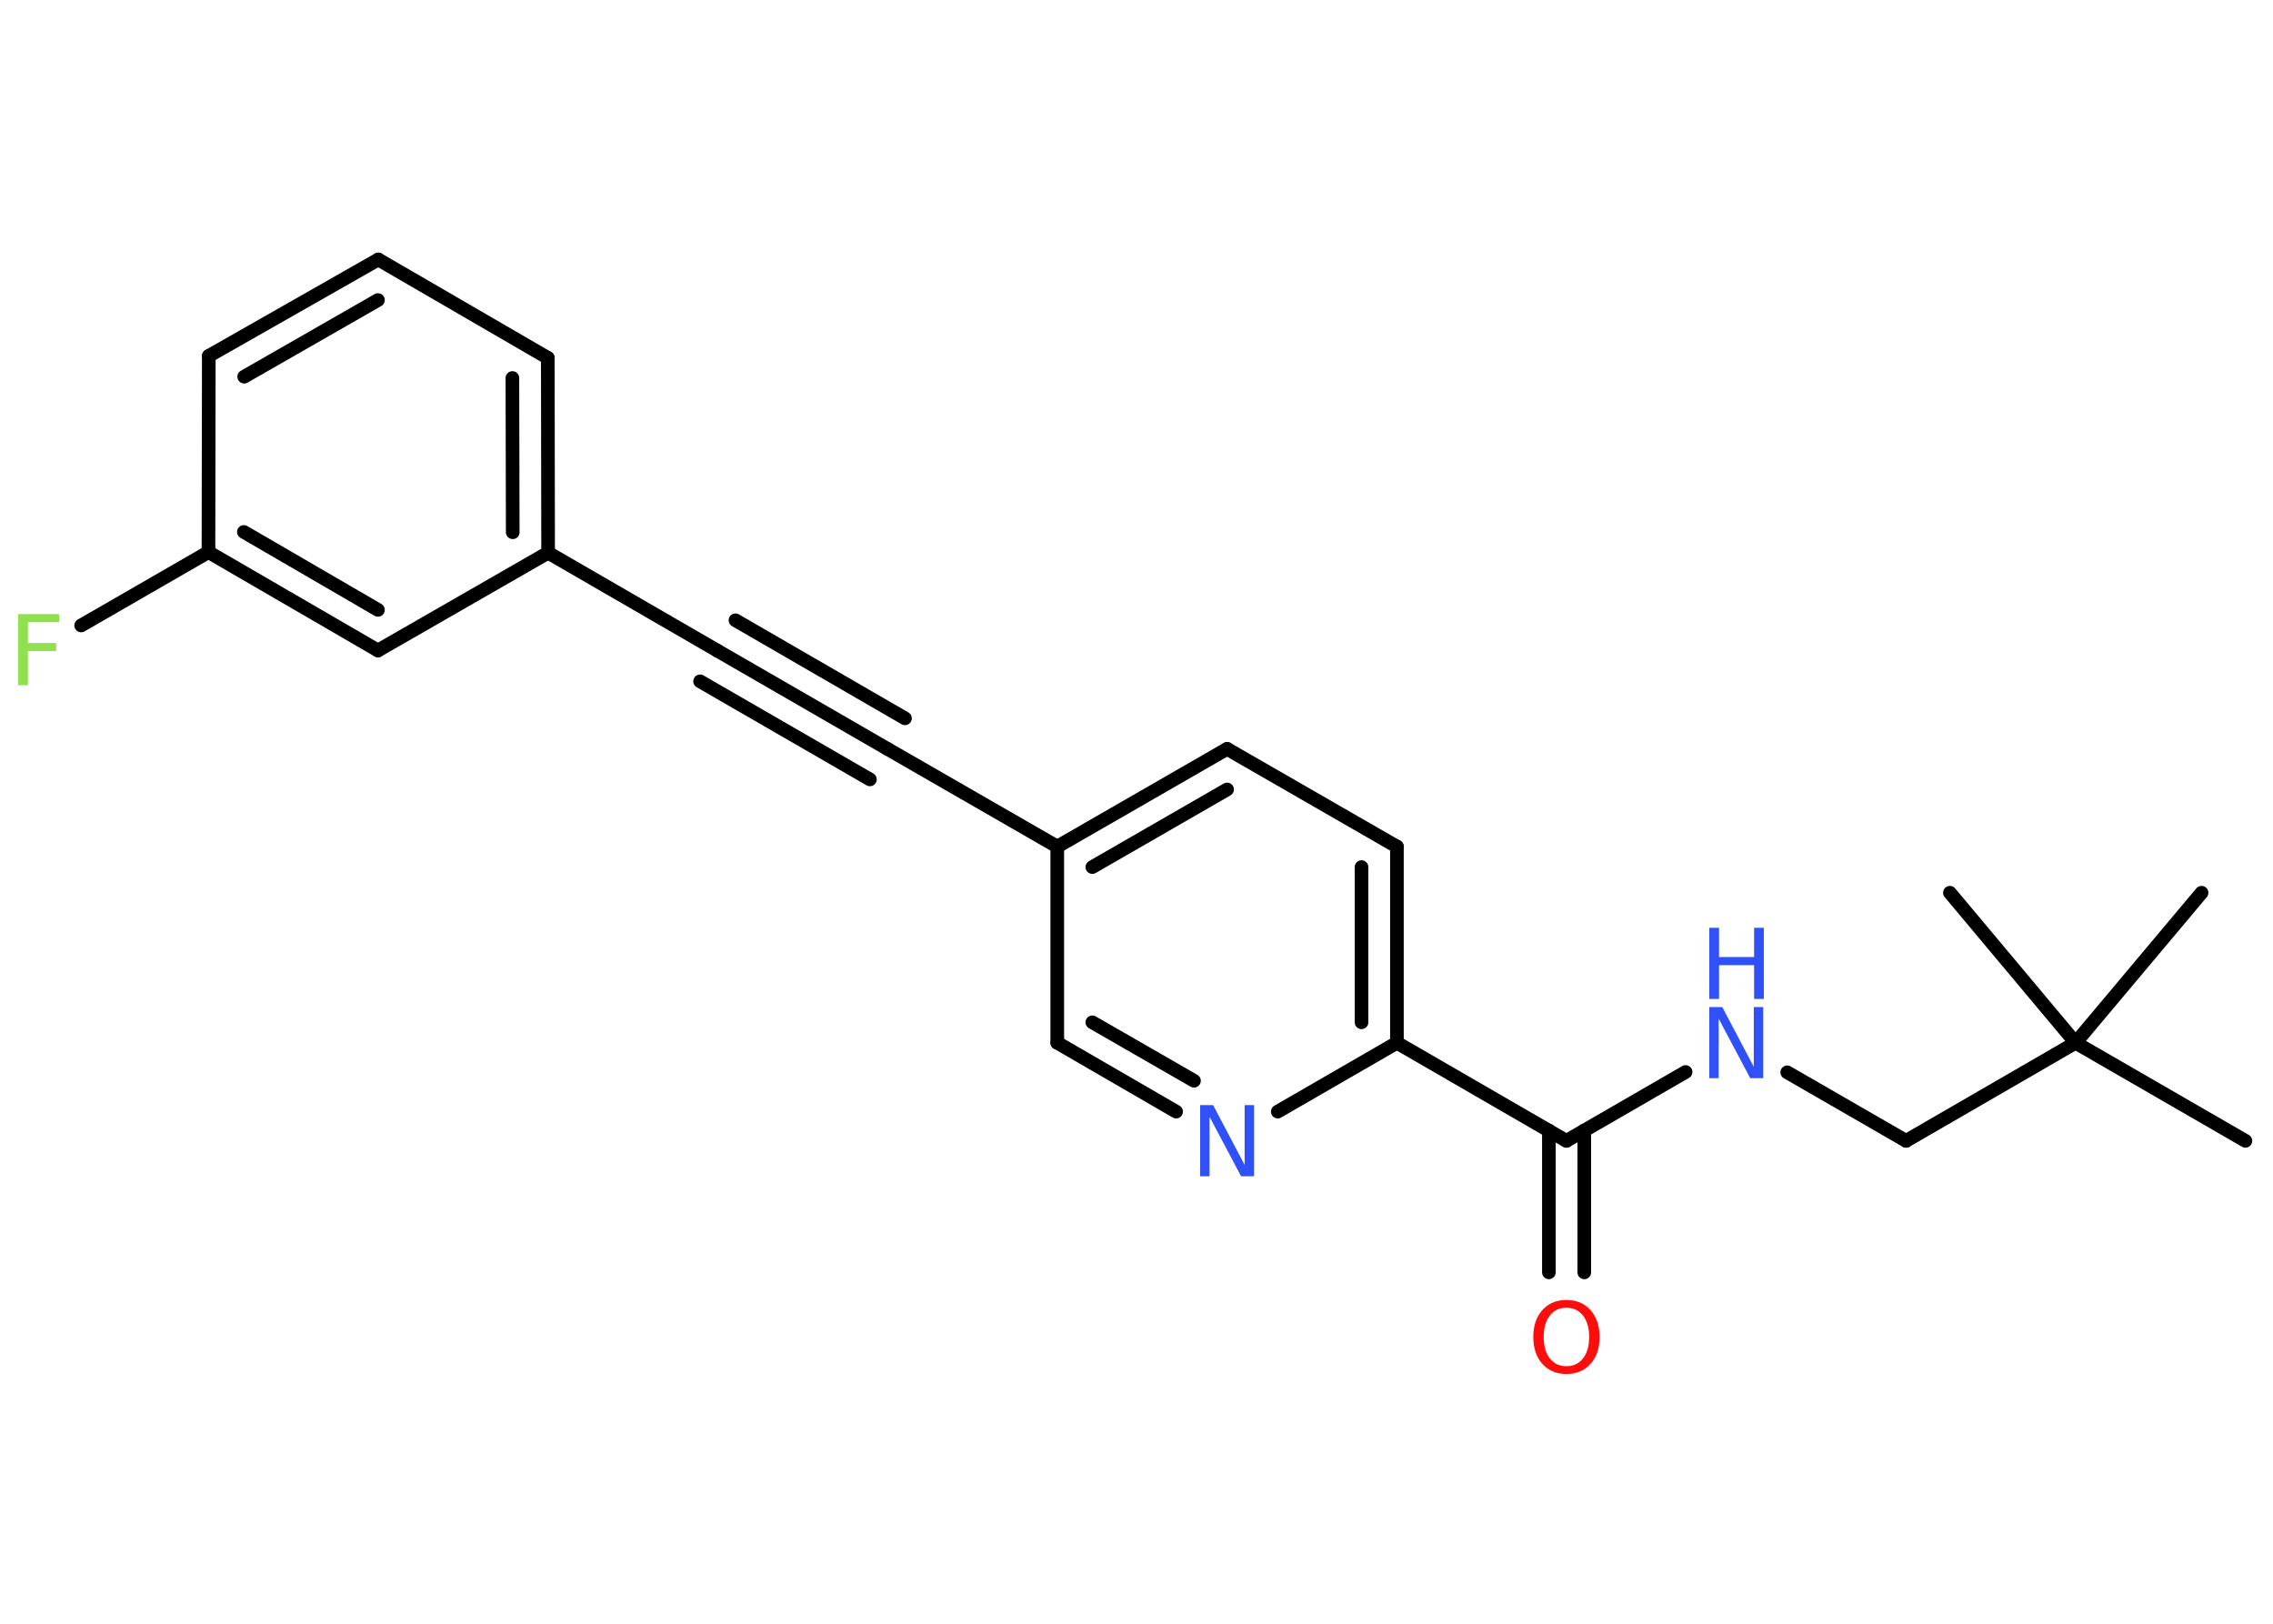 <?xml version='1.0' encoding='UTF-8'?>
<!DOCTYPE svg PUBLIC "-//W3C//DTD SVG 1.1//EN" "http://www.w3.org/Graphics/SVG/1.1/DTD/svg11.dtd">
<svg version='1.2' xmlns='http://www.w3.org/2000/svg' xmlns:xlink='http://www.w3.org/1999/xlink' width='70.0mm' height='50.0mm' viewBox='0 0 70.0 50.0'>
  <desc>Generated by the Chemistry Development Kit (http://github.com/cdk)</desc>
  <g stroke-linecap='round' stroke-linejoin='round' stroke='#000000' stroke-width='.42' fill='#3050F8'>
    <rect x='.0' y='.0' width='70.0' height='50.0' fill='#FFFFFF' stroke='none'/>
    <g id='mol1' class='mol'>
      <line id='mol1bnd1' class='bond' x1='69.15' y1='35.13' x2='63.92' y2='32.11'/>
      <line id='mol1bnd2' class='bond' x1='63.92' y1='32.11' x2='67.8' y2='27.49'/>
      <line id='mol1bnd3' class='bond' x1='63.92' y1='32.11' x2='60.05' y2='27.49'/>
      <line id='mol1bnd4' class='bond' x1='63.92' y1='32.11' x2='58.7' y2='35.13'/>
      <line id='mol1bnd5' class='bond' x1='58.7' y1='35.13' x2='55.04' y2='33.02'/>
      <line id='mol1bnd6' class='bond' x1='51.91' y1='33.01' x2='48.24' y2='35.13'/>
      <g id='mol1bnd7' class='bond'>
        <line x1='48.79' y1='34.81' x2='48.79' y2='39.18'/>
        <line x1='47.7' y1='34.81' x2='47.7' y2='39.18'/>
      </g>
      <line id='mol1bnd8' class='bond' x1='48.24' y1='35.13' x2='43.02' y2='32.11'/>
      <g id='mol1bnd9' class='bond'>
        <line x1='43.02' y1='32.11' x2='43.02' y2='26.07'/>
        <line x1='41.93' y1='31.48' x2='41.93' y2='26.7'/>
      </g>
      <line id='mol1bnd10' class='bond' x1='43.02' y1='26.07' x2='37.79' y2='23.06'/>
      <g id='mol1bnd11' class='bond'>
        <line x1='37.79' y1='23.06' x2='32.56' y2='26.07'/>
        <line x1='37.79' y1='24.31' x2='33.64' y2='26.7'/>
      </g>
      <line id='mol1bnd12' class='bond' x1='32.56' y1='26.07' x2='27.33' y2='23.06'/>
      <g id='mol1bnd13' class='bond'>
        <line x1='27.33' y1='23.06' x2='22.1' y2='20.04'/>
        <line x1='26.79' y1='24.0' x2='21.56' y2='20.98'/>
        <line x1='27.87' y1='22.12' x2='22.65' y2='19.1'/>
      </g>
      <line id='mol1bnd14' class='bond' x1='22.1' y1='20.04' x2='16.88' y2='17.02'/>
      <g id='mol1bnd15' class='bond'>
        <line x1='16.88' y1='17.02' x2='16.87' y2='11.02'/>
        <line x1='15.79' y1='16.39' x2='15.78' y2='11.64'/>
      </g>
      <line id='mol1bnd16' class='bond' x1='16.87' y1='11.02' x2='11.65' y2='7.99'/>
      <g id='mol1bnd17' class='bond'>
        <line x1='11.65' y1='7.99' x2='6.43' y2='10.96'/>
        <line x1='11.64' y1='9.24' x2='7.52' y2='11.6'/>
      </g>
      <line id='mol1bnd18' class='bond' x1='6.43' y1='10.96' x2='6.42' y2='17.0'/>
      <line id='mol1bnd19' class='bond' x1='6.42' y1='17.0' x2='2.5' y2='19.26'/>
      <g id='mol1bnd20' class='bond'>
        <line x1='6.42' y1='17.0' x2='11.64' y2='20.03'/>
        <line x1='7.51' y1='16.38' x2='11.64' y2='18.78'/>
      </g>
      <line id='mol1bnd21' class='bond' x1='16.88' y1='17.02' x2='11.64' y2='20.03'/>
      <line id='mol1bnd22' class='bond' x1='32.56' y1='26.07' x2='32.56' y2='32.11'/>
      <g id='mol1bnd23' class='bond'>
        <line x1='32.56' y1='32.11' x2='36.22' y2='34.23'/>
        <line x1='33.64' y1='31.48' x2='36.77' y2='33.28'/>
      </g>
      <line id='mol1bnd24' class='bond' x1='43.02' y1='32.11' x2='39.35' y2='34.23'/>
      <g id='mol1atm6' class='atom'>
        <path d='M52.64 31.01h.4l.97 1.84v-1.84h.29v2.19h-.4l-.97 -1.83v1.83h-.29v-2.19z' stroke='none'/>
        <path d='M52.64 28.57h.3v.9h1.08v-.9h.3v2.19h-.3v-1.04h-1.08v1.04h-.3v-2.19z' stroke='none'/>
      </g>
      <path id='mol1atm8' class='atom' d='M48.24 40.27q-.33 .0 -.51 .24q-.19 .24 -.19 .66q.0 .42 .19 .66q.19 .24 .51 .24q.32 .0 .51 -.24q.19 -.24 .19 -.66q.0 -.42 -.19 -.66q-.19 -.24 -.51 -.24zM48.24 40.03q.46 .0 .74 .31q.28 .31 .28 .83q.0 .52 -.28 .83q-.28 .31 -.74 .31q-.46 .0 -.74 -.31q-.28 -.31 -.28 -.83q.0 -.52 .28 -.83q.28 -.31 .74 -.31z' stroke='none' fill='#FF0D0D'/>
      <path id='mol1atm20' class='atom' d='M.56 18.91h1.26v.25h-.96v.64h.87v.25h-.87v1.05h-.3v-2.19z' stroke='none' fill='#90E050'/>
      <path id='mol1atm23' class='atom' d='M36.96 34.03h.4l.97 1.84v-1.84h.29v2.19h-.4l-.97 -1.83v1.83h-.29v-2.19z' stroke='none'/>
    </g>
  </g>
</svg>
